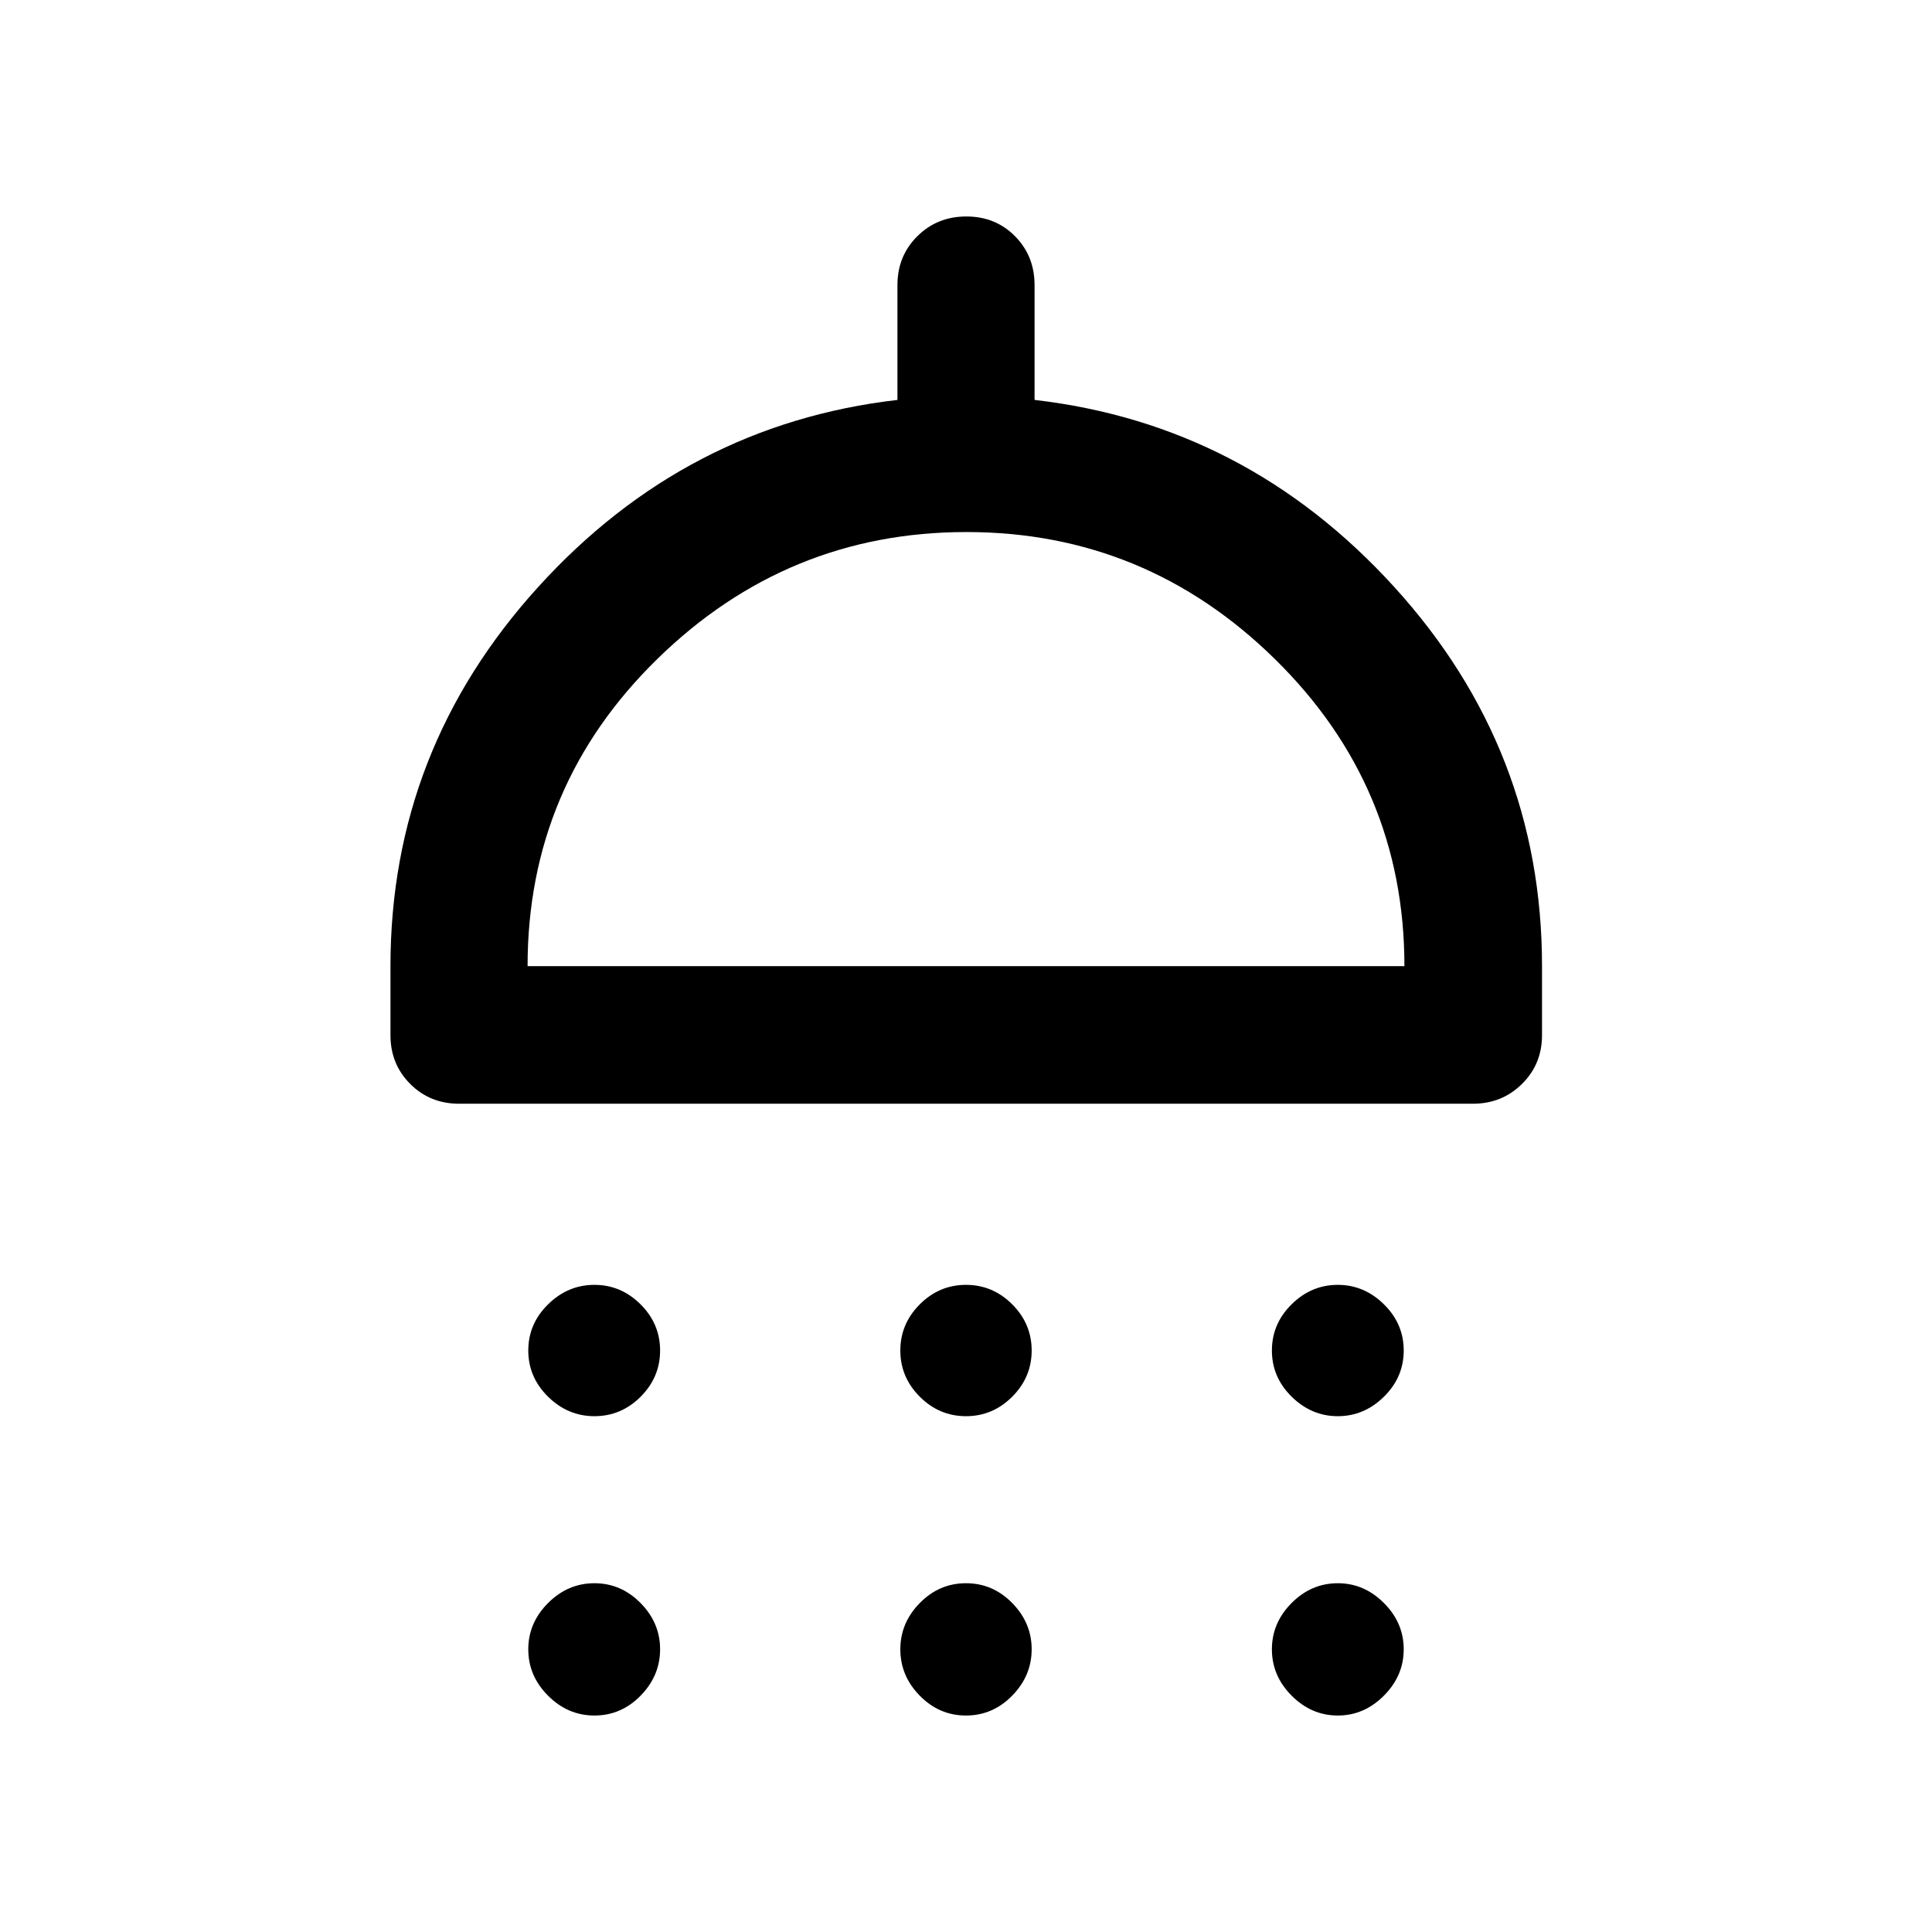 <svg xmlns="http://www.w3.org/2000/svg" width="48" height="48" viewBox="0 96 960 960"><path d="M295.37 799.696q-13.196 0-23.033-9.673-9.837-9.672-9.837-22.958 0-13.285 9.837-22.958 9.837-9.672 23.033-9.672 13.195 0 22.913 9.672Q328 753.78 328 767.065q0 13.286-9.673 22.958-9.672 9.673-22.957 9.673Zm184.63 0q-13.285 0-22.958-9.673-9.672-9.672-9.672-22.958 0-13.285 9.672-22.958 9.673-9.672 22.958-9.672 13.285 0 22.958 9.672 9.672 9.673 9.672 22.958 0 13.286-9.672 22.958-9.673 9.673-22.958 9.673Zm184.748 0q-13.078 0-22.913-9.673Q632 780.351 632 767.065q0-13.285 9.79-22.958 9.79-9.672 22.958-9.672 13.078 0 22.915 9.672 9.837 9.673 9.837 22.958 0 13.286-9.837 22.958-9.837 9.673-22.915 9.673ZM228.087 644.435q-14.424 0-24.245-9.821-9.82-9.821-9.82-24.223v-34.326q0-107.478 73.337-188.315t178.576-93.033V237.63q0-14.424 9.871-24.244 9.871-9.821 24.369-9.821 14.499 0 24.195 9.821 9.695 9.82 9.695 24.244v57.087q105.239 12.196 178.696 92.913 73.457 80.718 73.457 188.435v34.326q0 14.402-9.956 24.223-9.955 9.821-24.349 9.821H228.087Zm34.065-68.37h435.696q0-89.326-64.288-152.511-64.288-63.184-153.348-63.184-89.06 0-153.56 63.034-64.5 63.035-64.5 152.661Zm33.218 372.37q-13.196 0-23.033-9.838-9.837-9.839-9.837-23.078 0-13.149 9.837-22.986 9.837-9.837 23.033-9.837 13.195 0 22.913 9.837Q328 902.37 328 915.519q0 13.15-9.673 23.033-9.672 9.883-22.957 9.883Zm184.63 0q-13.285 0-22.958-9.838-9.672-9.839-9.672-23.078 0-13.149 9.672-22.986 9.673-9.837 22.958-9.837 13.285 0 22.958 9.837 9.672 9.837 9.672 22.986 0 13.15-9.672 23.033-9.673 9.883-22.958 9.883Zm184.748 0q-13.078 0-22.913-9.838Q632 928.758 632 915.519q0-13.149 9.79-22.986 9.79-9.837 22.958-9.837 13.078 0 22.915 9.837t9.837 22.986q0 13.15-9.837 23.033-9.837 9.883-22.915 9.883ZM480 576.065Z"/></svg>